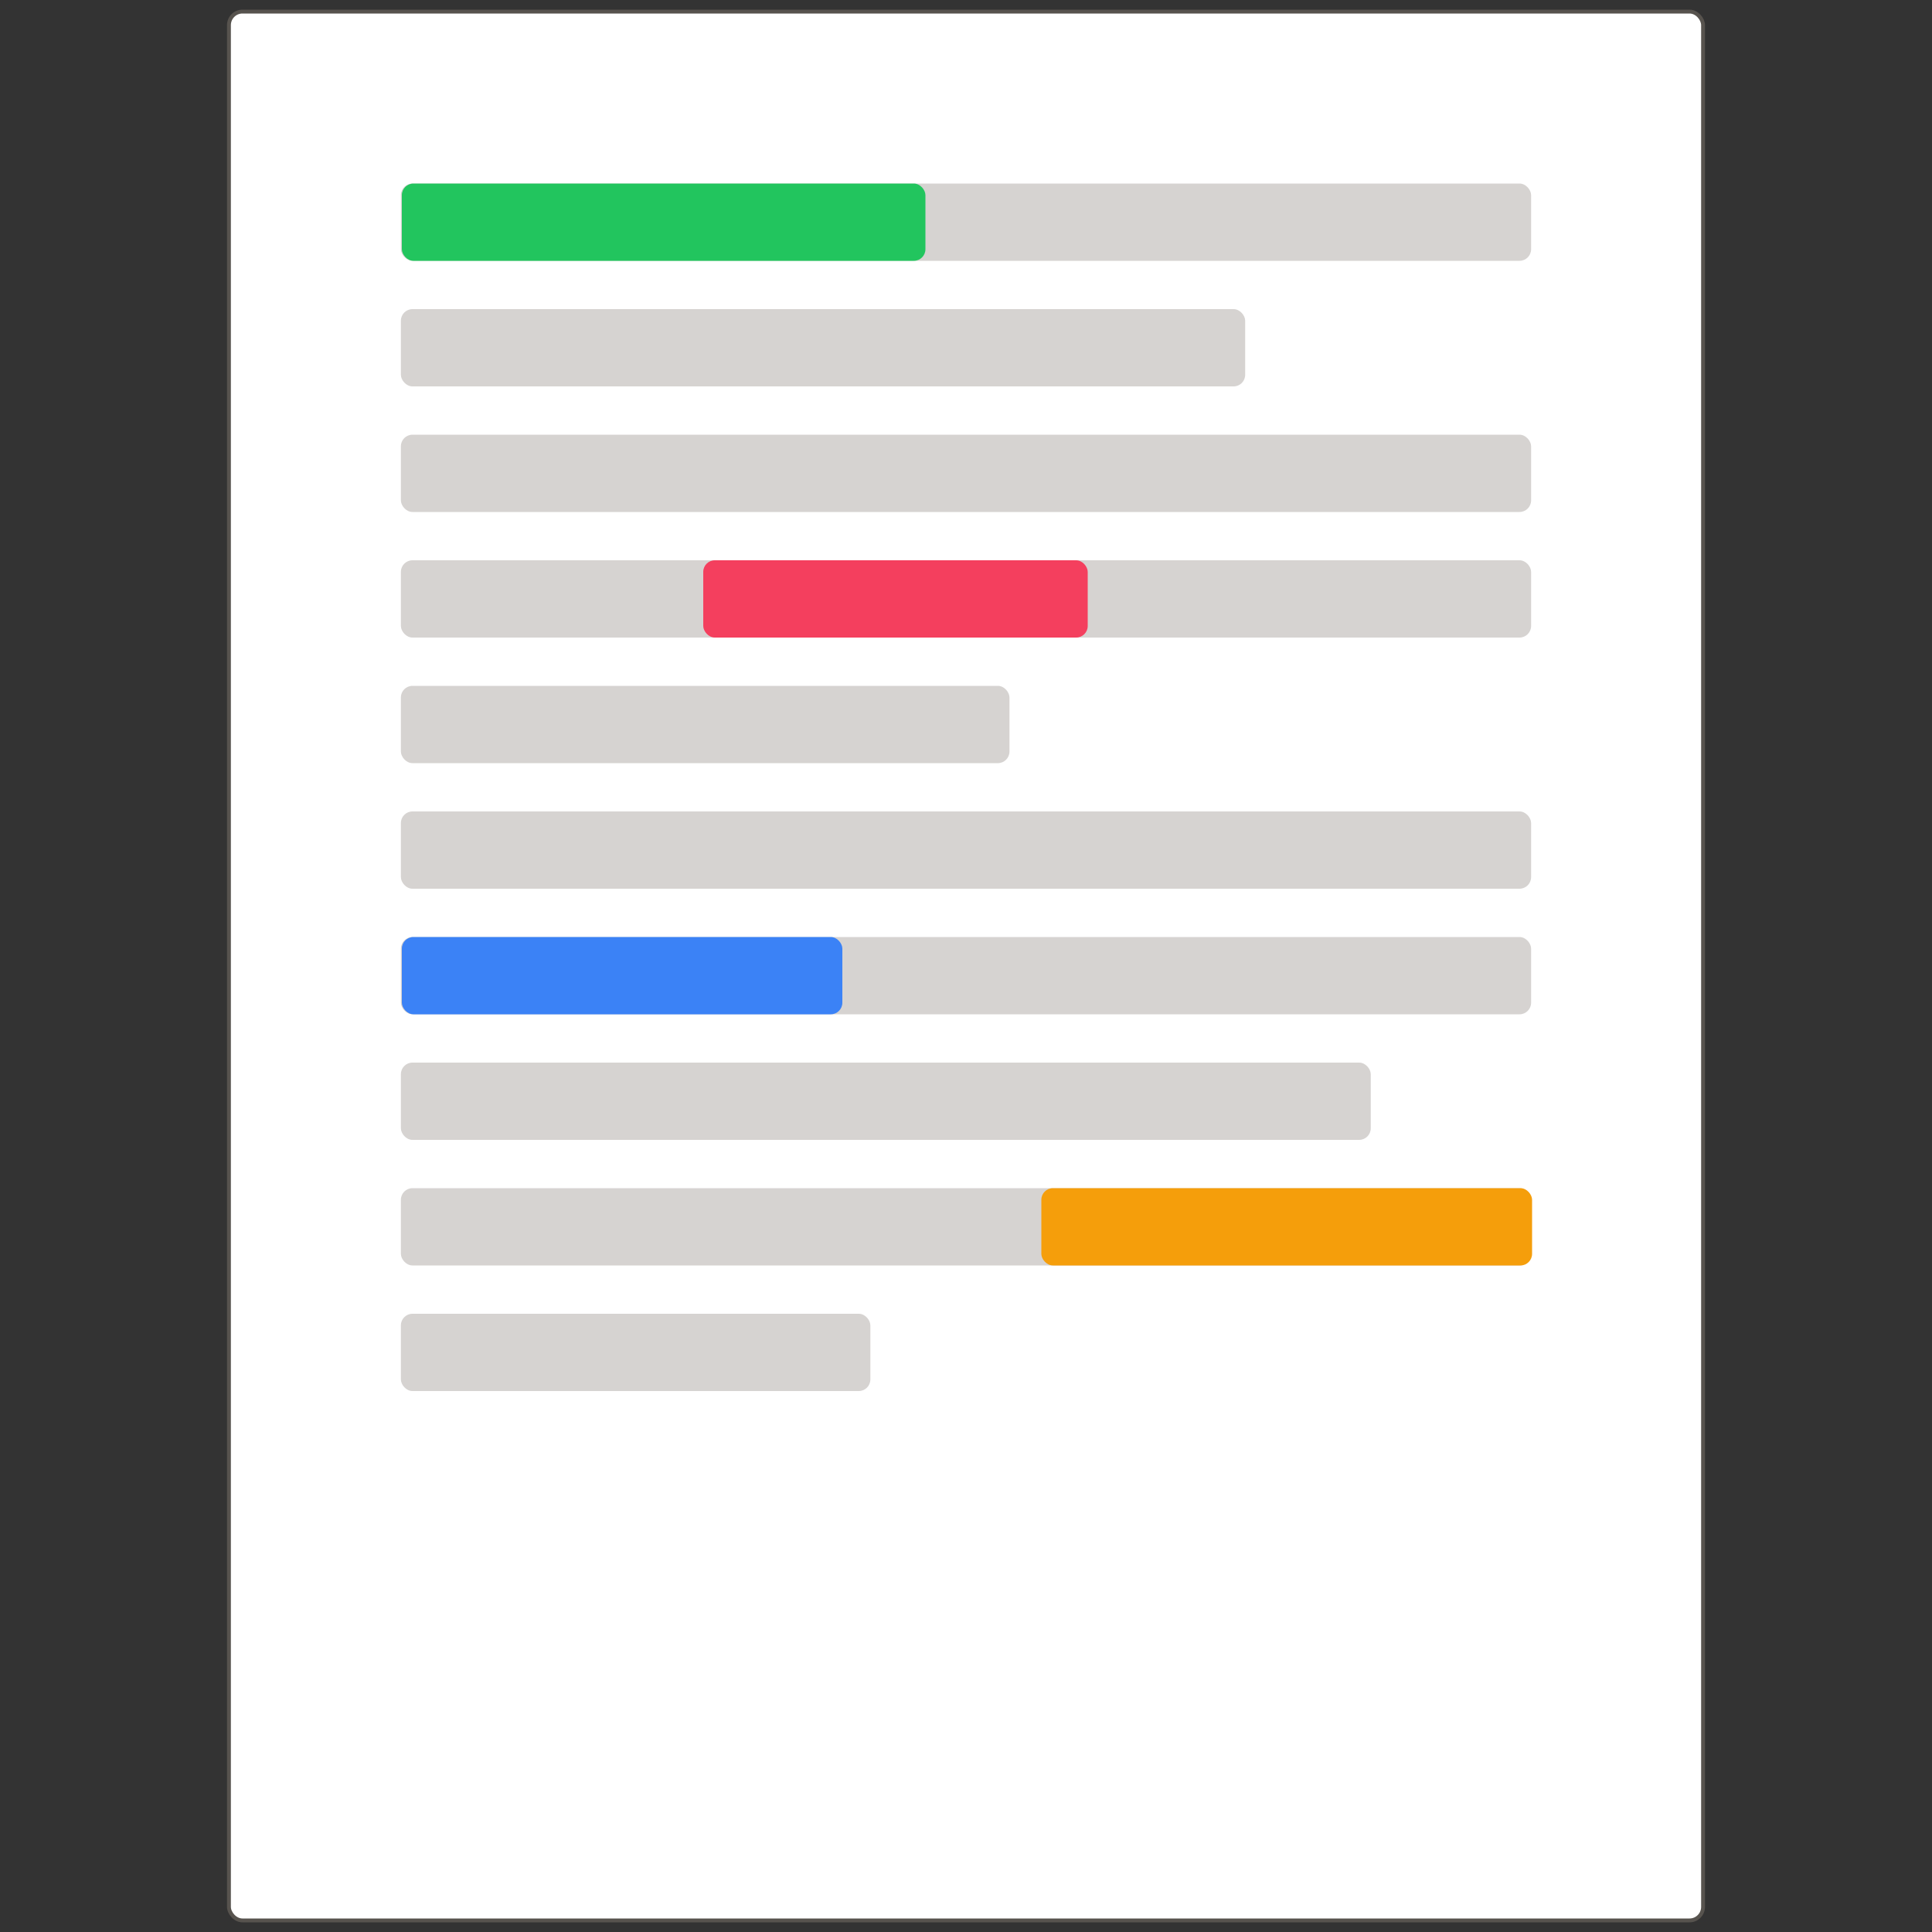 <svg width="1000" height="1000" viewBox="0 0 1000 1000" fill="none" xmlns="http://www.w3.org/2000/svg">
<rect x="0" y="0" width="1000" height="1000" fill="#333333" stroke="none"/>
<rect x="118.5" y="6" width="763" height="988" rx="7" fill="white"/>
<rect x="118.5" y="6" width="763" height="988" rx="7" stroke="#57534E" stroke-width="2"/>
<rect x="207.5" y="95" width="585" height="40" rx="6" fill="#D6D3D1"/>
<rect x="207.5" y="160" width="437" height="40" rx="6" fill="#D6D3D1"/>
<rect x="207.5" y="225" width="585" height="40" rx="6" fill="#D6D3D1"/>
<rect x="207.5" y="290" width="585" height="40" rx="6" fill="#D6D3D1"/>
<rect x="207.5" y="355" width="315" height="40" rx="6" fill="#D6D3D1"/>
<rect x="207.5" y="420" width="585" height="40" rx="6" fill="#D6D3D1"/>
<rect x="207.5" y="485" width="585" height="40" rx="6" fill="#D6D3D1"/>
<rect x="207.5" y="550" width="502" height="40" rx="6" fill="#D6D3D1"/>
<rect x="207.5" y="615" width="585" height="40" rx="6" fill="#D6D3D1"/>
<rect x="207.5" y="680" width="243" height="40" rx="6" fill="#D6D3D1"/>
<rect x="208" y="95" width="271" height="40" rx="6" fill="#22C55E"/>
<rect x="364" y="290" width="199" height="40" rx="6" fill="#F43F5E"/>
<rect x="208" y="485" width="228" height="40" rx="6" fill="#3B82F6"/>
<rect x="539" y="615" width="254" height="40" rx="6" fill="#F59E0B"/>
</svg>
